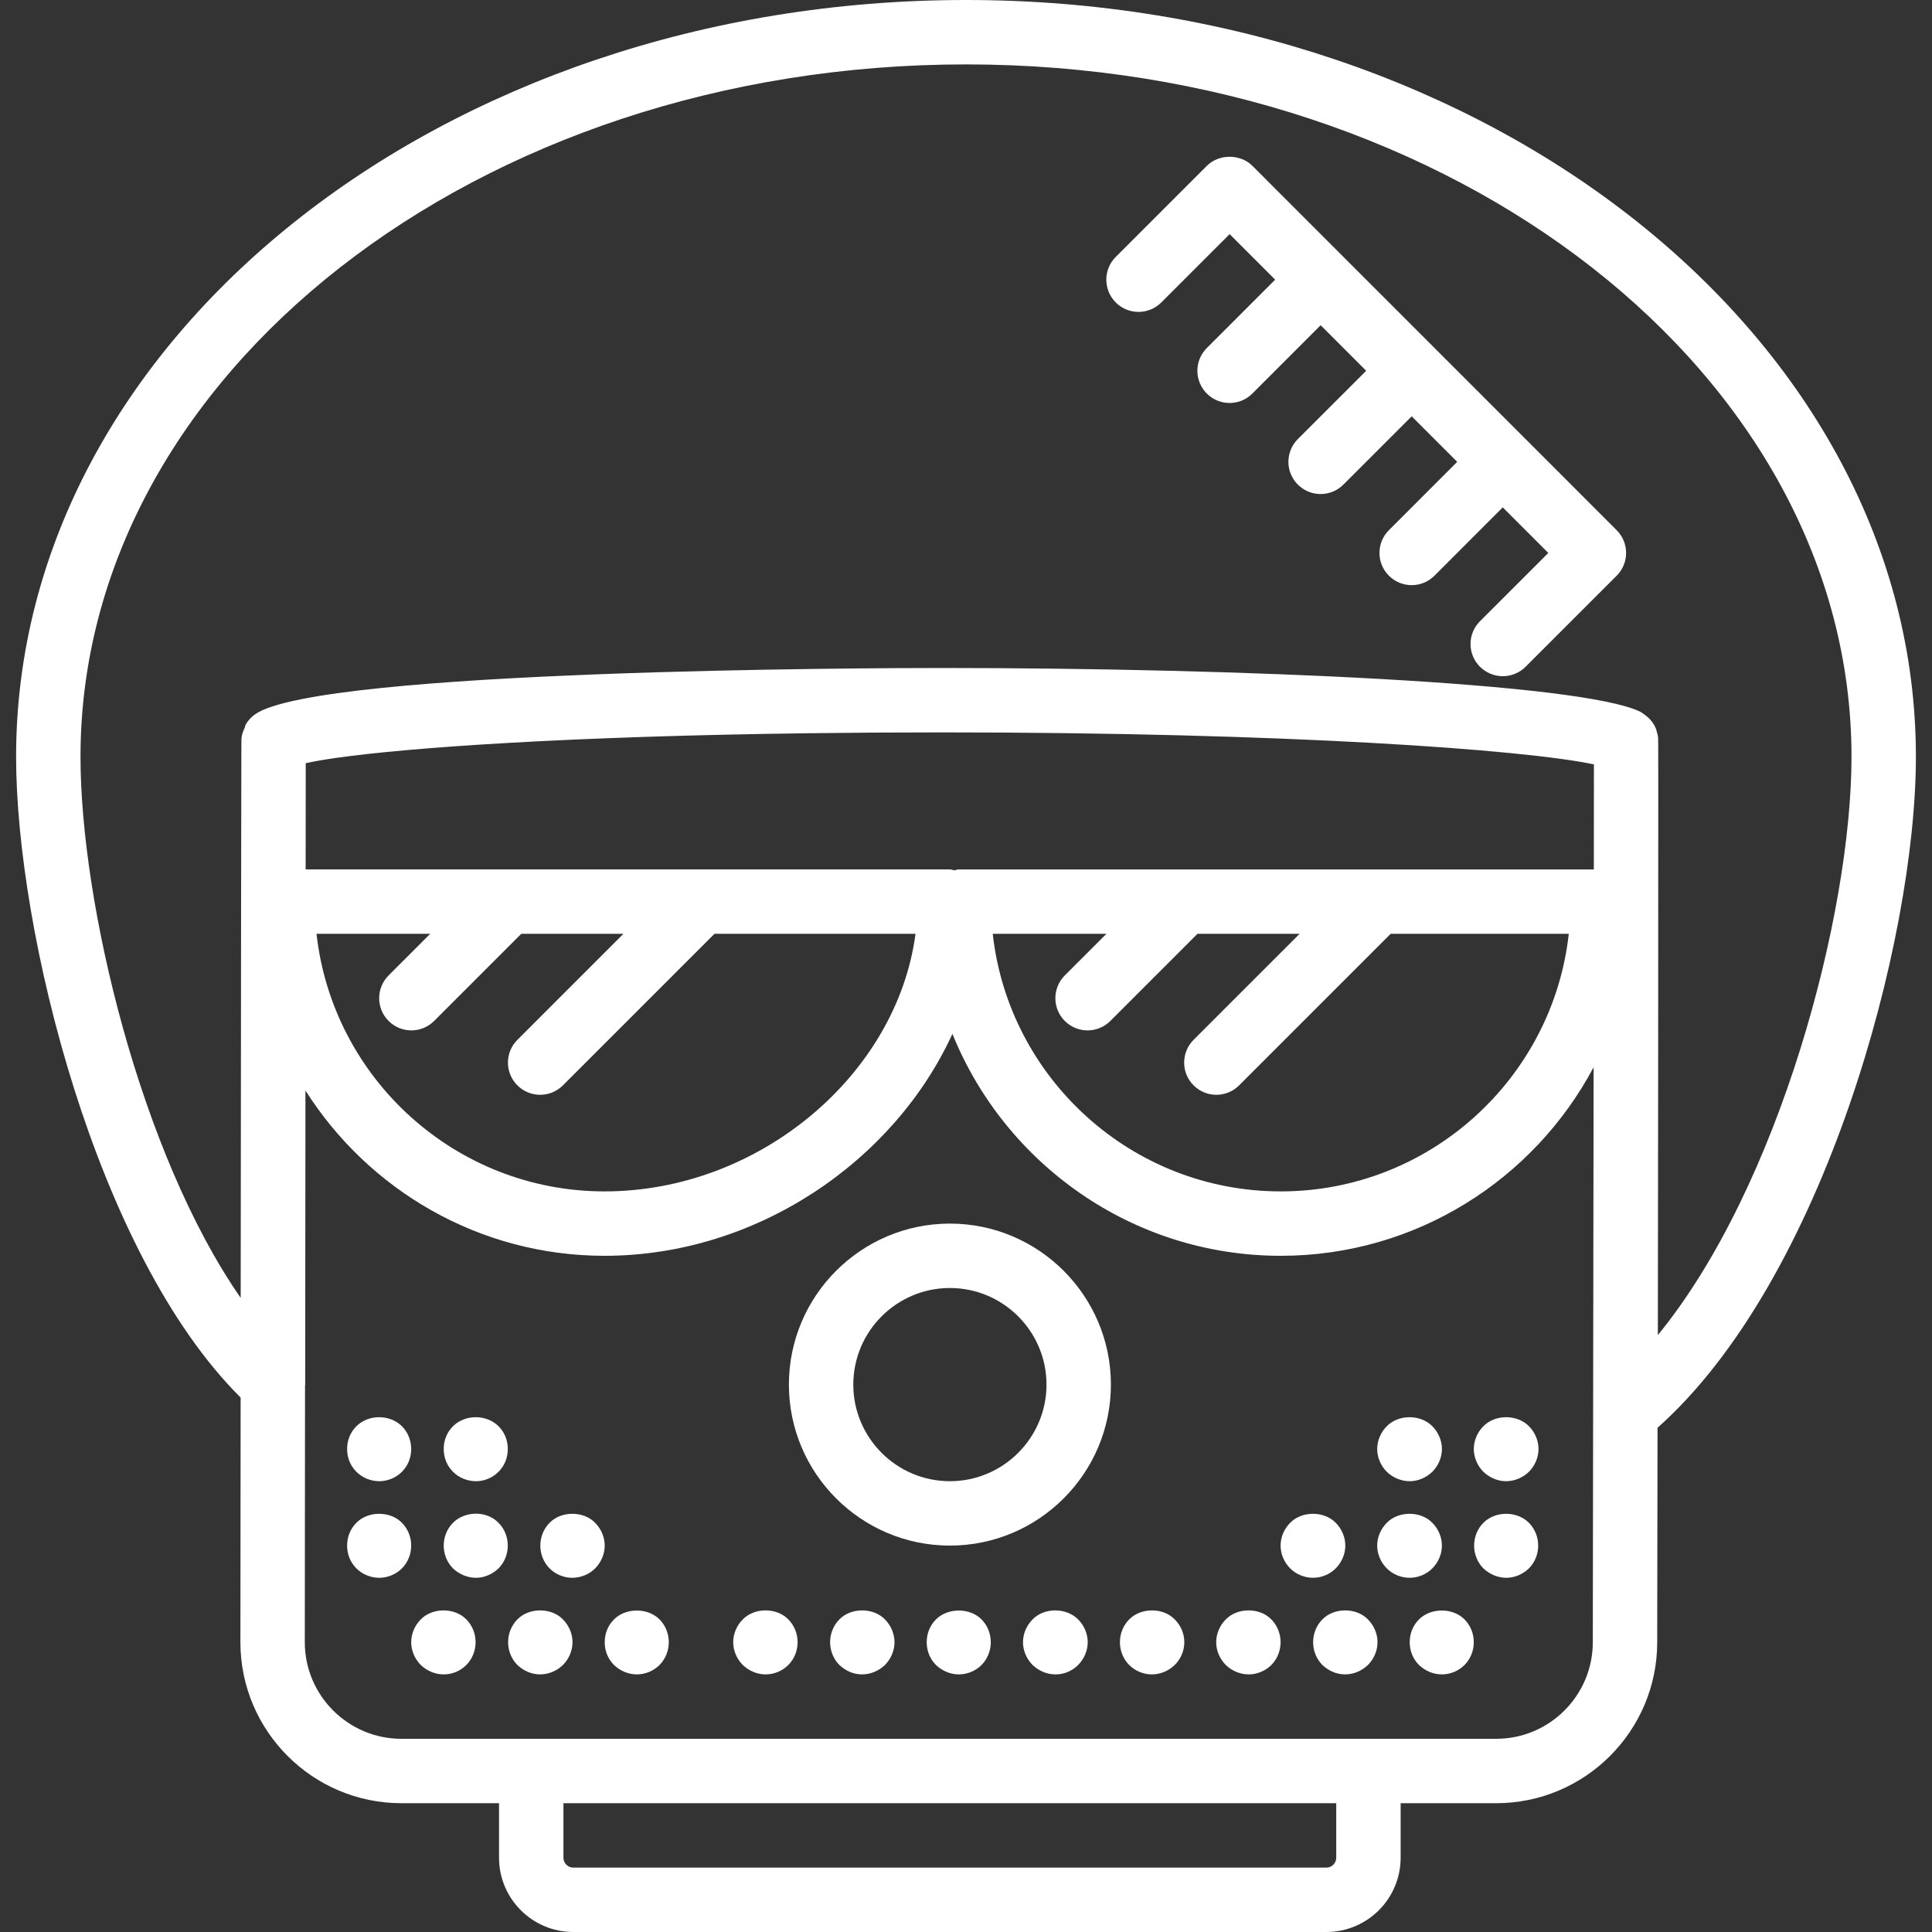 <?xml version="1.0" encoding="iso-8859-1"?>
<!-- Generator: Adobe Illustrator 18.0.0, SVG Export Plug-In . SVG Version: 6.00 Build 0)  -->
<!DOCTYPE svg PUBLIC "-//W3C//DTD SVG 1.1//EN" "http://www.w3.org/Graphics/SVG/1.1/DTD/svg11.dtd">
<svg xmlns="http://www.w3.org/2000/svg" xmlns:xlink="http://www.w3.org/1999/xlink" version="1.1" id="Capa_1" x="0px" y="0px" viewBox="0 0 60 60" style="enable-background:new 0 0 60 60;" xml:space="preserve" width="512px" height="512px">
<rect x="0" y="0" width="60" height="60" fill="#333333" stroke="none"/>
<g>
	<path d="M29.5,38c-2.757,0-5,2.243-5,5s2.243,5,5,5s5-2.243,5-5S32.257,38,29.5,38z M29.5,46c-1.654,0-3-1.346-3-3s1.346-3,3-3   s3,1.346,3,3S31.154,46,29.5,46z" fill="#FFFFFF"/>
	<path d="M44.48,48.71c0.19-0.19,0.3-0.45,0.3-0.71s-0.11-0.521-0.3-0.71c-0.36-0.37-1.05-0.37-1.41,0   c-0.19,0.189-0.3,0.45-0.3,0.71s0.11,0.52,0.3,0.71c0.18,0.18,0.44,0.29,0.71,0.29C44.04,49,44.3,48.89,44.48,48.71z" fill="#FFFFFF"/>
	<path d="M43.78,46c0.26,0,0.51-0.11,0.7-0.29c0.19-0.19,0.3-0.45,0.3-0.71s-0.11-0.521-0.3-0.71c-0.37-0.37-1.04-0.37-1.41,0   c-0.19,0.189-0.3,0.45-0.3,0.71s0.11,0.52,0.3,0.71C43.26,45.89,43.51,46,43.78,46z" fill="#FFFFFF"/>
	<path d="M46.07,44.29c-0.19,0.189-0.3,0.45-0.3,0.71s0.11,0.52,0.3,0.71c0.19,0.18,0.44,0.29,0.7,0.29c0.27,0,0.52-0.11,0.71-0.29   c0.19-0.19,0.3-0.45,0.3-0.71s-0.11-0.521-0.3-0.71C47.11,43.92,46.44,43.92,46.07,44.29z" fill="#FFFFFF"/>
	<path d="M46.07,47.29c-0.19,0.189-0.29,0.45-0.29,0.71s0.1,0.52,0.29,0.71c0.19,0.18,0.45,0.29,0.71,0.29   c0.26,0,0.51-0.11,0.7-0.29c0.19-0.19,0.29-0.45,0.29-0.71s-0.1-0.521-0.29-0.71C47.11,46.92,46.44,46.92,46.07,47.29z" fill="#FFFFFF"/>
	<path d="M44.07,50.29c-0.19,0.189-0.29,0.439-0.29,0.71c0,0.27,0.1,0.52,0.29,0.71c0.19,0.18,0.44,0.29,0.71,0.29   c0.25,0,0.51-0.101,0.7-0.29c0.19-0.19,0.29-0.45,0.29-0.71s-0.1-0.521-0.29-0.71C45.11,49.92,44.43,49.93,44.07,50.29z" fill="#FFFFFF"/>
	<path d="M41.07,50.29c-0.19,0.189-0.29,0.45-0.29,0.71s0.1,0.52,0.29,0.71c0.19,0.18,0.44,0.29,0.7,0.29   c0.27,0,0.52-0.11,0.71-0.29c0.19-0.19,0.3-0.45,0.3-0.71s-0.11-0.521-0.3-0.71C42.12,49.92,41.43,49.92,41.07,50.29z" fill="#FFFFFF"/>
	<path d="M41.48,48.71c0.19-0.19,0.3-0.45,0.3-0.71s-0.11-0.521-0.3-0.71c-0.36-0.37-1.05-0.37-1.41,0   c-0.19,0.189-0.3,0.45-0.3,0.71s0.11,0.52,0.3,0.71c0.18,0.18,0.44,0.29,0.71,0.29C41.04,49,41.3,48.89,41.48,48.71z" fill="#FFFFFF"/>
	<path d="M38.07,50.29c-0.19,0.189-0.3,0.45-0.3,0.71s0.11,0.52,0.3,0.71c0.19,0.18,0.44,0.29,0.71,0.29c0.26,0,0.52-0.11,0.7-0.29   c0.19-0.19,0.29-0.45,0.29-0.71s-0.1-0.521-0.29-0.71C39.12,49.92,38.43,49.92,38.07,50.29z" fill="#FFFFFF"/>
	<path d="M35.07,50.29c-0.19,0.189-0.29,0.45-0.29,0.71s0.1,0.52,0.29,0.71c0.19,0.189,0.45,0.29,0.7,0.29   c0.27,0,0.52-0.11,0.71-0.29c0.19-0.19,0.3-0.44,0.3-0.71c0-0.271-0.11-0.521-0.3-0.71C36.12,49.92,35.44,49.92,35.07,50.29z" fill="#FFFFFF"/>
	<path d="M32.07,50.29c-0.19,0.189-0.3,0.45-0.3,0.71s0.11,0.52,0.3,0.71c0.19,0.18,0.44,0.29,0.71,0.29c0.26,0,0.51-0.101,0.7-0.29   c0.19-0.19,0.3-0.45,0.3-0.71s-0.11-0.521-0.3-0.71C33.11,49.92,32.43,49.92,32.07,50.29z" fill="#FFFFFF"/>
	<path d="M14.07,47.29c-0.19,0.189-0.29,0.45-0.29,0.71s0.1,0.52,0.29,0.71c0.19,0.18,0.45,0.29,0.71,0.29   c0.26,0,0.51-0.11,0.7-0.29c0.19-0.19,0.29-0.45,0.29-0.71s-0.1-0.521-0.29-0.71C15.11,46.91,14.44,46.92,14.07,47.29z" fill="#FFFFFF"/>
	<path d="M14.07,44.29c-0.19,0.189-0.29,0.439-0.29,0.71c0,0.27,0.1,0.52,0.29,0.71c0.19,0.189,0.45,0.29,0.71,0.29   c0.26,0,0.51-0.101,0.7-0.29c0.19-0.19,0.29-0.44,0.29-0.71c0-0.271-0.1-0.521-0.29-0.71C15.1,43.92,14.45,43.92,14.07,44.29z" fill="#FFFFFF"/>
	<path d="M11.78,46c0.25,0,0.51-0.101,0.7-0.29c0.19-0.19,0.29-0.44,0.29-0.71c0-0.26-0.1-0.521-0.29-0.71   c-0.38-0.37-1.03-0.37-1.41,0c-0.19,0.189-0.29,0.439-0.29,0.71c0,0.27,0.1,0.52,0.29,0.71C11.26,45.899,11.52,46,11.78,46z" fill="#FFFFFF"/>
	<path d="M12.48,47.29c-0.36-0.37-1.05-0.37-1.41,0c-0.19,0.189-0.29,0.439-0.29,0.71c0,0.27,0.1,0.52,0.29,0.71   c0.18,0.18,0.44,0.29,0.71,0.29c0.26,0,0.52-0.11,0.7-0.29c0.19-0.19,0.29-0.45,0.29-0.71S12.67,47.479,12.48,47.29z" fill="#FFFFFF"/>
	<path d="M13.07,50.29c-0.19,0.189-0.3,0.45-0.3,0.71s0.11,0.52,0.3,0.71c0.19,0.18,0.44,0.29,0.71,0.29c0.26,0,0.51-0.101,0.7-0.29   c0.19-0.19,0.29-0.45,0.29-0.71s-0.1-0.521-0.29-0.71C14.12,49.92,13.43,49.92,13.07,50.29z" fill="#FFFFFF"/>
	<path d="M16.07,50.29c-0.19,0.189-0.29,0.45-0.29,0.71s0.1,0.52,0.29,0.71c0.19,0.18,0.44,0.29,0.7,0.29   c0.27,0,0.52-0.11,0.71-0.29c0.19-0.19,0.3-0.45,0.3-0.71s-0.11-0.521-0.3-0.71C17.12,49.92,16.43,49.92,16.07,50.29z" fill="#FFFFFF"/>
	<path d="M18.48,47.29c-0.36-0.37-1.05-0.37-1.41,0c-0.19,0.189-0.29,0.45-0.29,0.71s0.1,0.52,0.29,0.71   c0.18,0.18,0.44,0.29,0.7,0.29c0.27,0,0.53-0.11,0.71-0.29c0.19-0.19,0.3-0.45,0.3-0.71S18.67,47.479,18.48,47.29z" fill="#FFFFFF"/>
	<path d="M19.07,50.29c-0.19,0.189-0.29,0.439-0.29,0.71c0,0.27,0.1,0.52,0.29,0.71c0.19,0.18,0.44,0.29,0.71,0.29   c0.25,0,0.51-0.101,0.7-0.29c0.19-0.19,0.29-0.45,0.29-0.71s-0.1-0.521-0.29-0.71C20.11,49.92,19.43,49.93,19.07,50.29z" fill="#FFFFFF"/>
	<path d="M23.07,50.29c-0.19,0.189-0.3,0.45-0.3,0.71s0.11,0.52,0.3,0.71c0.19,0.18,0.44,0.29,0.71,0.29c0.26,0,0.52-0.11,0.7-0.29   c0.19-0.19,0.29-0.45,0.29-0.71s-0.1-0.521-0.29-0.71C24.12,49.92,23.43,49.92,23.07,50.29z" fill="#FFFFFF"/>
	<path d="M26.07,50.29c-0.19,0.189-0.29,0.45-0.29,0.71s0.1,0.52,0.29,0.71c0.19,0.18,0.44,0.29,0.7,0.29   c0.27,0,0.52-0.11,0.71-0.29c0.19-0.19,0.3-0.45,0.3-0.71s-0.11-0.521-0.3-0.71C27.12,49.92,26.43,49.92,26.07,50.29z" fill="#FFFFFF"/>
	<path d="M29.07,50.29c-0.19,0.189-0.29,0.439-0.29,0.71c0,0.27,0.1,0.52,0.29,0.71c0.19,0.18,0.44,0.29,0.71,0.29   c0.25,0,0.51-0.101,0.7-0.29c0.19-0.19,0.29-0.45,0.29-0.71s-0.1-0.521-0.29-0.71C30.11,49.92,29.43,49.93,29.07,50.29z" fill="#FFFFFF"/>
	<path d="M59.5,23.5C59.5,10.542,46.267,0,30,0S0.5,10.542,0.5,23.5c0,5.423,2.483,15.445,6.973,19.902   C7.471,45.676,7.469,48.191,7.466,51c0,2.757,2.243,5,5,5h3.032v1.694c0,1.271,1.034,2.306,2.306,2.306h23.389   c1.271,0,2.305-1.034,2.305-2.306V56h2.968c2.757,0,5-2.243,5-4.998c0.004-2.429,0.007-4.635,0.01-6.662   C56.643,39.749,59.5,29.221,59.5,23.5z M25.111,22.771c1.305-0.017,2.679-0.026,4.132-0.026c10.717,0,18.074,0.534,20.257,0.993   c0,0.681,0,1.818-0.002,3.263H29.775c-0.049,0-0.091,0.021-0.139,0.028C29.589,27.021,29.547,27,29.498,27H9.492   c0.001-1.466,0.002-2.629,0.003-3.298c0.232-0.052,0.539-0.106,0.914-0.16C12.716,23.211,17.706,22.866,25.111,22.771z    M33.068,31.707C33.264,31.902,33.52,32,33.775,32s0.512-0.098,0.707-0.293L37.189,29h3.172l-3.293,3.293   c-0.391,0.391-0.391,1.023,0,1.414C37.264,33.902,37.52,34,37.775,34s0.512-0.098,0.707-0.293L43.189,29h5.531   c-0.499,4.494-4.32,8-8.945,8s-8.446-3.506-8.945-8h3.531l-1.293,1.293C32.678,30.684,32.678,31.316,33.068,31.707z M12.068,31.707   C12.264,31.902,12.52,32,12.775,32s0.512-0.098,0.707-0.293L16.189,29h3.172l-3.293,3.293c-0.391,0.391-0.391,1.023,0,1.414   C16.264,33.902,16.52,34,16.775,34s0.512-0.098,0.707-0.293L22.189,29h6.243c-0.575,4.364-4.841,8-9.657,8   c-4.625,0-8.446-3.506-8.945-8h3.531l-1.293,1.293C11.678,30.684,11.678,31.316,12.068,31.707z M41.498,57.694   c0,0.169-0.137,0.306-0.305,0.306H17.804c-0.168,0-0.306-0.137-0.306-0.306V56h24V57.694z M46.466,54h-2.968h-28h-3.032   c-1.654,0-3-1.346-3-2.999c0.002-2.283,0.005-5.061,0.007-7.968c0-0.011,0.005-0.021,0.005-0.032l0.008-9.134   C11.439,36.946,14.868,39,18.775,39c4.716,0,8.991-2.934,10.803-6.893C31.21,36.142,35.162,39,39.775,39   c4.207,0,7.866-2.376,9.716-5.856C49.484,38.991,49.474,46.126,49.466,51C49.466,52.654,48.121,54,46.466,54z M51.499,24.48   c0-1.511-0.003-1.55-0.005-1.573l0-0.001c-0.006-0.063-0.024-0.123-0.042-0.183c-0.007-0.022-0.008-0.047-0.016-0.068   c-0.073-0.199-0.213-0.363-0.391-0.481c-0.037-0.025-0.071-0.054-0.113-0.074c-1.843-0.89-12.307-1.355-21.69-1.355   c-1.968,0-19.284,0.04-21.311,1.432c-0.125,0.085-0.226,0.197-0.3,0.324c-0.017,0.03-0.017,0.067-0.031,0.099   c-0.046,0.103-0.091,0.207-0.1,0.322c0,0,0,0.006-0.001,0.011c-0.002,0.028-0.003,0.106-0.004,0.787   c-0.004,1.406-0.01,5.368-0.02,16.588C4.356,35.815,2.5,28.045,2.5,23.5C2.5,11.645,14.836,2,30,2s27.5,9.645,27.5,21.5   c0,4.911-2.25,13.362-6.014,17.962C51.492,37.108,51.502,28.112,51.499,24.48z" fill="#FFFFFF"/>
	<path d="M47.379,13.636C47.379,13.636,47.379,13.636,47.379,13.636l-0.001-0.001L38.894,5.15c-0.375-0.375-1.039-0.375-1.414,0   l-2.829,2.829c-0.391,0.391-0.391,1.023,0,1.414s1.023,0.391,1.414,0l2.122-2.122l1.414,1.415l-2.122,2.122   c-0.391,0.391-0.391,1.023,0,1.414c0.195,0.195,0.451,0.293,0.707,0.293s0.512-0.098,0.707-0.293l2.121-2.122l1.414,1.415   l-2.122,2.121c-0.391,0.391-0.391,1.023,0,1.414c0.195,0.195,0.451,0.293,0.707,0.293s0.512-0.098,0.707-0.293l2.121-2.121   l1.414,1.414l-2.121,2.122c-0.391,0.391-0.391,1.023,0,1.414c0.195,0.195,0.451,0.293,0.707,0.293s0.512-0.098,0.707-0.293   l2.121-2.122l1.415,1.415l-2.122,2.121c-0.391,0.391-0.391,1.023,0,1.414C46.16,20.902,46.416,21,46.671,21   s0.512-0.098,0.707-0.293l2.829-2.828c0.188-0.188,0.293-0.441,0.293-0.707s-0.105-0.52-0.293-0.707L47.379,13.636z" fill="#FFFFFF"/>
</g>
<g>
</g>
<g>
</g>
<g>
</g>
<g>
</g>
<g>
</g>
<g>
</g>
<g>
</g>
<g>
</g>
<g>
</g>
<g>
</g>
<g>
</g>
<g>
</g>
<g>
</g>
<g>
</g>
<g>
</g>
</svg>
